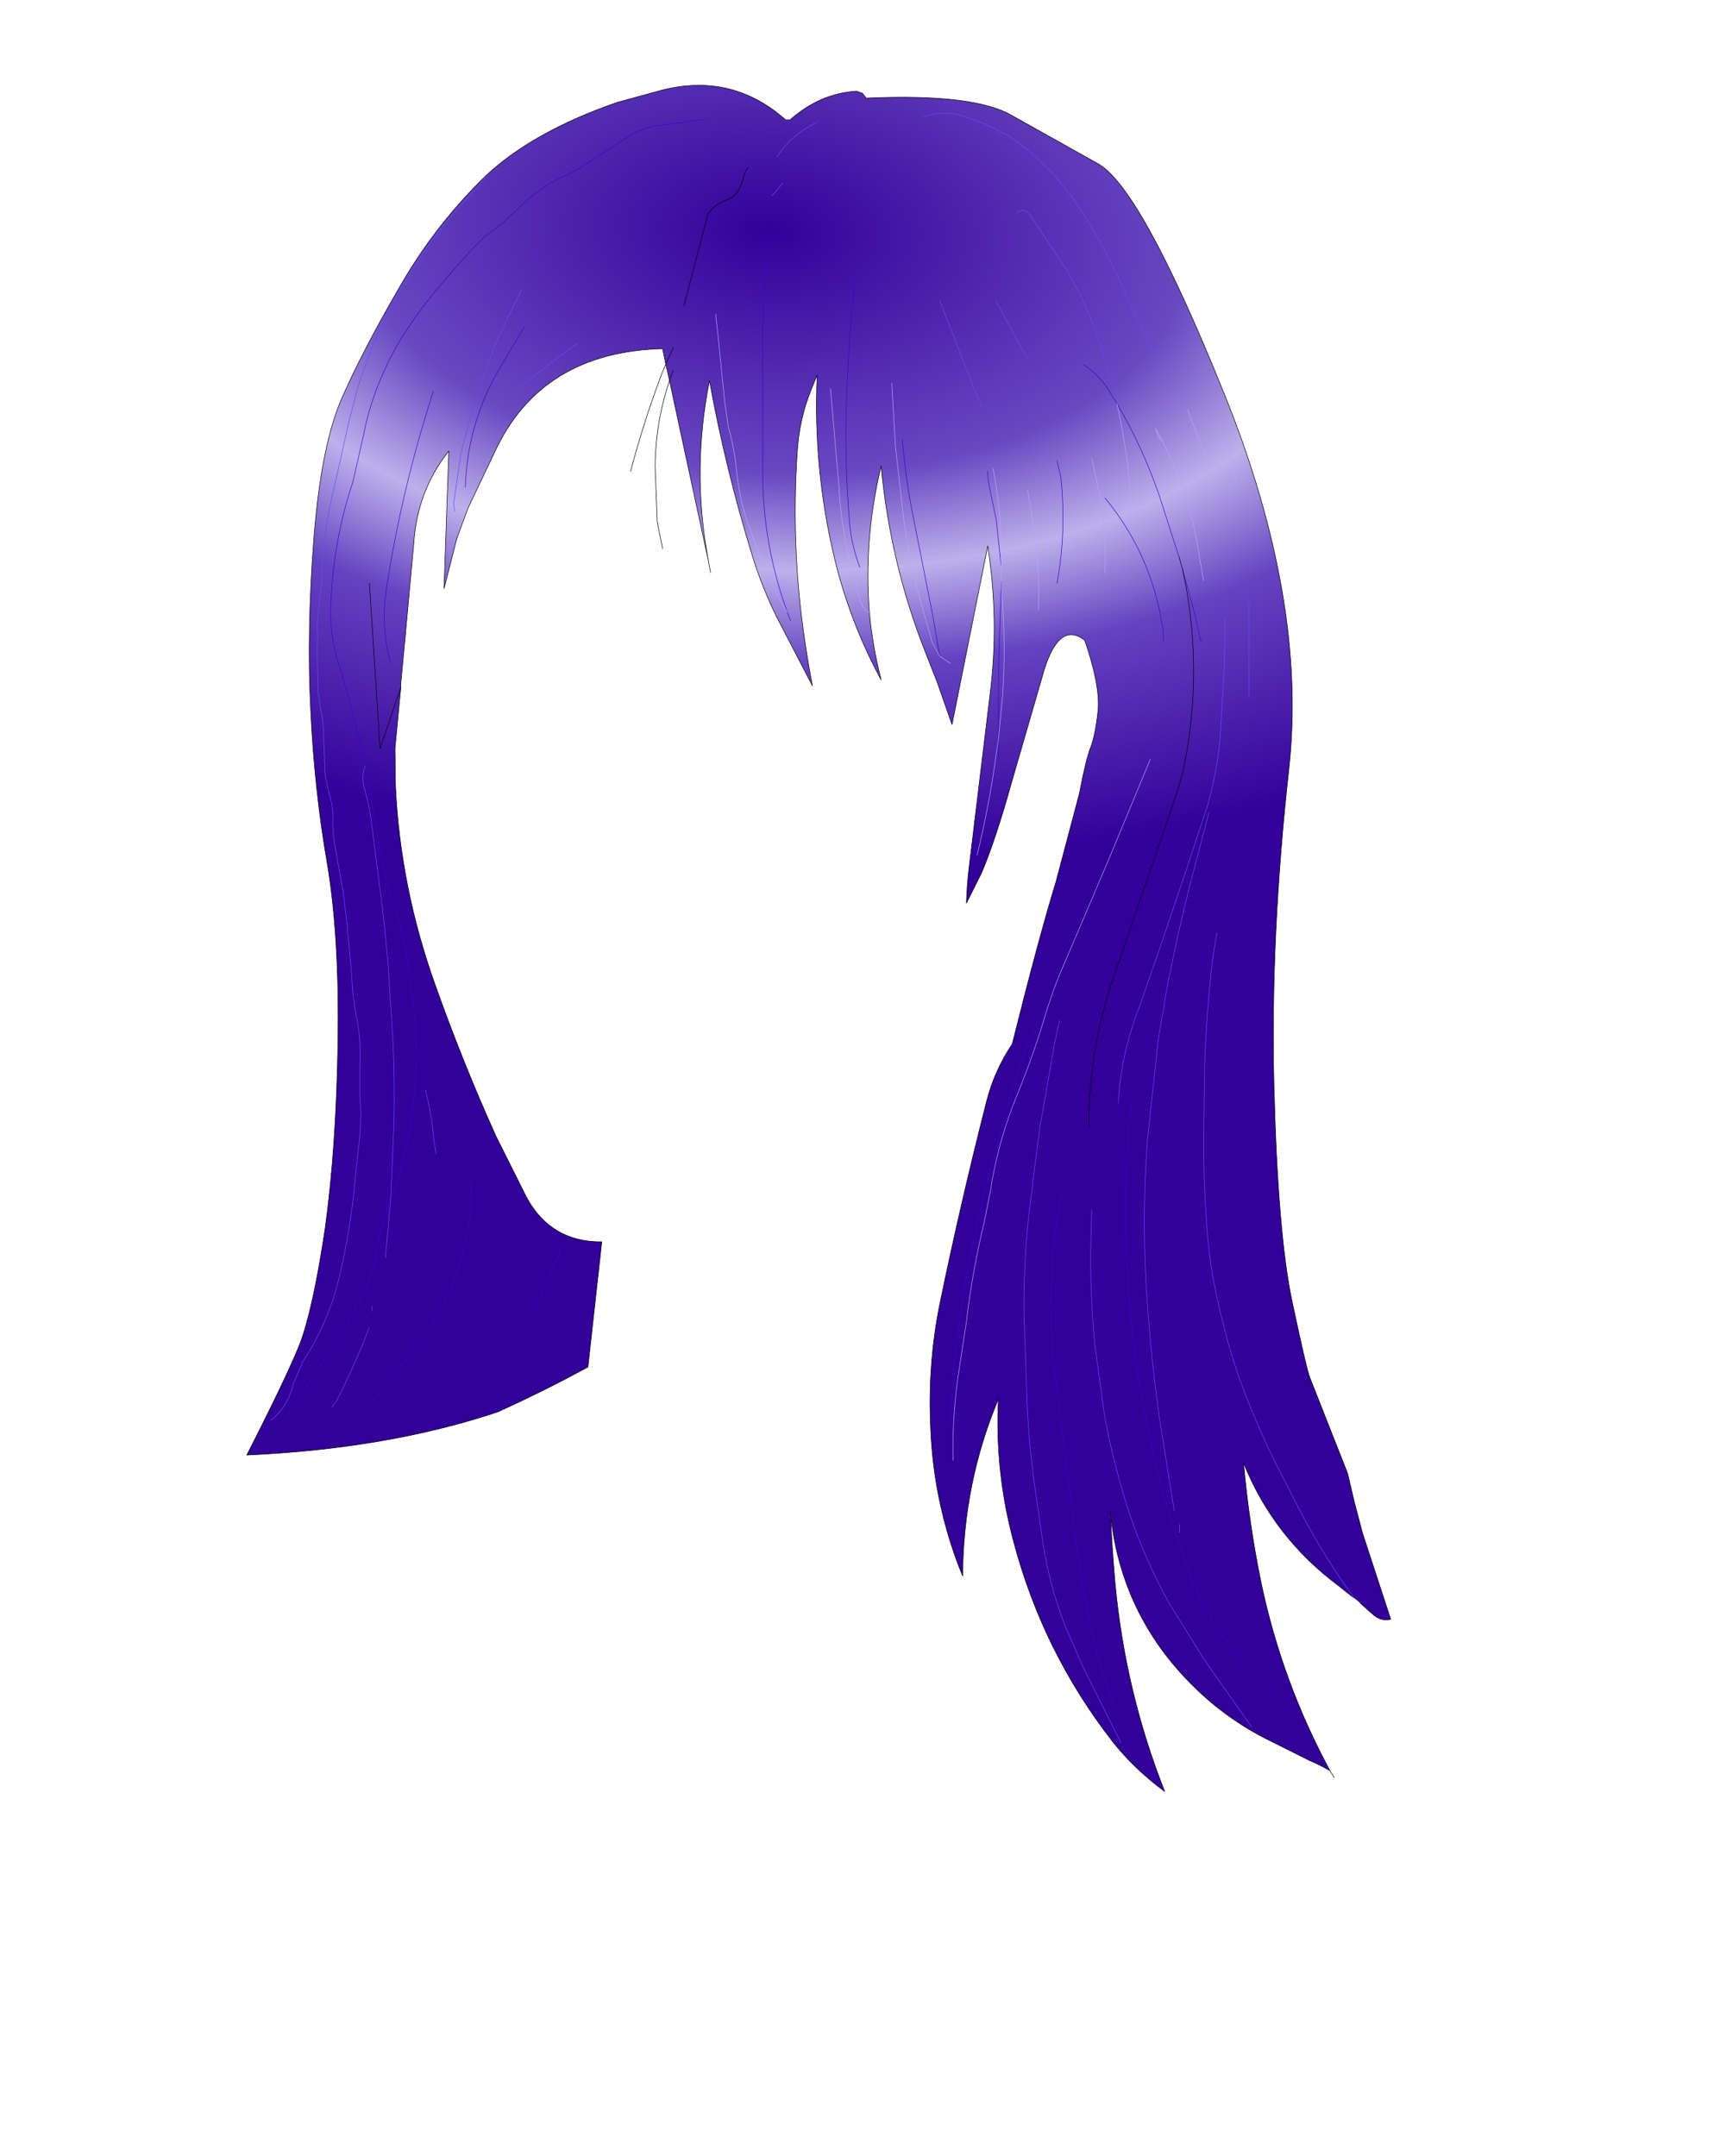 <svg xmlns:xlink="http://www.w3.org/1999/xlink" xmlns="http://www.w3.org/2000/svg" height="202.2px" width="161.9px">
  <g transform="matrix(1.0, 0.0, 0.0, 1.0, 74.15, 81.7)">
    <g data-characterId="1374" height="160.0" transform="matrix(1.0, 0.0, 0.0, 1.0, -51.0, -73.7)" width="107.3" xlink:href="#shape0"><g id="shape0" transform="matrix(1.0, 0.0, 0.0, 1.0, 51.0, 73.7)">
      <path d="M34.25 -48.5 Q32.4 -52.05 30.7 -55.75 28.9 -59.65 26.4 -63.2 23.9 -66.7 20.3 -69.05 L18.4 -70.0 16.55 -70.7 Q14.5 -71.45 12.5 -70.75 14.5 -71.45 16.55 -70.7 L18.4 -70.0 20.3 -69.05 Q23.9 -66.7 26.4 -63.2 28.9 -59.65 30.7 -55.75 32.4 -52.05 34.25 -48.5 M2.5 -70.25 L1.5 -69.7 Q-0.25 -68.6 -1.25 -67.0 -0.25 -68.6 1.5 -69.7 L2.5 -70.25 M0.0 -70.5 Q2.8 -72.95 6.2 -73.15 L6.75 -72.95 7.1 -72.5 Q17.25 -72.95 20.8 -70.85 L28.75 -66.4 Q32.8 -64.3 40.65 -44.85 48.5 -25.45 46.75 -9.6 45.0 6.2 45.35 20.1 45.7 33.95 47.05 40.35 48.4 46.7 48.7 47.45 L52.25 56.45 52.9 59.2 53.65 62.05 56.3 70.15 Q55.4 70.35 54.7 69.75 L53.4 68.6 52.85 68.15 51.4 67.0 Q45.3 62.45 42.5 55.5 43.0 61.15 44.15 66.75 46.1 76.0 50.6 84.35 49.65 83.8 48.7 83.4 L44.5 81.3 Q39.35 78.65 35.55 73.95 32.8 70.5 31.4 66.5 30.3 63.4 30.0 60.0 30.15 63.4 30.45 66.8 31.4 76.95 35.1 86.3 32.2 84.15 30.2 81.6 23.7 73.25 20.95 62.95 19.15 56.3 19.5 49.5 16.2 57.35 16.15 66.1 13.45 59.5 13.15 52.35 12.85 46.3 14.0 40.6 15.95 31.15 18.4 21.55 19.15 18.65 20.8 16.2 23.3 6.2 24.9 1.0 L27.1 -7.3 Q27.7 -10.45 28.15 -11.6 28.6 -12.75 28.85 -15.1 29.05 -17.45 27.6 -21.65 25.25 -23.5 23.8 -18.9 L20.8 -8.55 Q19.2 -2.8 17.9 0.2 L16.5 3.0 Q16.55 1.3 16.75 -0.35 L18.7 -16.45 Q19.6 -23.45 18.5 -30.5 L15.15 -13.75 13.75 -17.75 12.65 -20.55 Q9.35 -28.9 8.5 -38.0 7.6 -34.3 7.35 -30.5 7.15 -27.35 7.4 -24.25 7.7 -21.05 8.5 -17.95 5.6 -23.3 4.15 -29.25 2.1 -37.75 2.5 -46.5 1.9 -45.15 1.45 -43.8 0.8 -41.7 0.65 -39.55 0.1 -31.85 1.0 -24.15 1.4 -20.8 2.05 -17.4 L-1.3 -23.85 Q-2.7 -26.7 -3.6 -29.65 -6.1 -37.75 -7.6 -46.0 -9.3 -37.6 -7.7 -29.1 L-11.35 -46.0 -11.7 -47.55 -12.0 -49.0 Q-23.4 -48.7 -27.75 -39.3 L-30.25 -34.05 -31.3 -31.2 -32.5 -26.5 -32.05 -39.4 Q-35.05 -35.65 -35.35 -30.6 L-36.15 -21.9 -36.55 -17.65 -36.55 -17.25 -37.1 -11.5 -37.05 -7.95 Q-36.6 1.5 -33.35 10.6 -30.8 17.8 -27.65 24.8 L-24.75 30.6 Q-22.45 34.8 -17.7 34.75 L-19.0 46.5 -19.2 46.6 Q-23.05 48.7 -27.45 50.7 -37.75 54.15 -51.0 54.75 -47.35 47.6 -46.05 44.4 -44.8 41.15 -43.65 33.5 -42.6 25.85 -42.45 16.0 -42.3 6.15 -43.45 -0.7 -44.65 -7.6 -45.0 -15.0 -45.4 -22.45 -44.7 -31.3 -44.0 -40.15 -42.0 -44.55 -40.05 -48.95 -36.8 -54.55 -33.6 -60.2 -29.1 -64.7 L-28.65 -65.15 Q-29.0 -64.5 -29.5 -64.0 -32.9 -60.5 -35.45 -56.5 -38.05 -52.45 -39.7 -48.0 L-40.55 -45.5 -41.4 -42.25 -42.8 -36.0 Q-43.9 -31.6 -44.0 -27.0 -44.0 -26.35 -44.15 -25.8 L-44.4 -23.0 -44.35 -22.0 -44.4 -20.75 -44.3 -16.75 -44.1 -15.3 Q-43.8 -14.05 -43.8 -12.75 L-43.65 -9.0 -43.35 -7.55 Q-42.8 -5.95 -42.95 -4.25 L-42.85 -3.05 -41.95 2.0 Q-41.35 6.75 -41.05 11.5 L-40.8 13.2 Q-40.25 15.65 -40.4 18.25 L-40.4 21.0 Q-40.2 23.4 -40.5 25.75 L-40.75 28.0 Q-41.15 32.95 -42.25 37.75 -43.25 42.2 -45.75 46.0 L-46.65 48.1 Q-47.15 50.25 -48.75 51.5 -47.15 50.25 -46.65 48.1 L-45.75 46.0 Q-43.25 42.2 -42.25 37.75 -41.15 32.95 -40.75 28.0 L-40.5 25.75 Q-40.2 23.4 -40.4 21.0 L-40.4 18.25 Q-40.25 15.65 -40.8 13.2 L-41.05 11.5 Q-41.35 6.75 -41.95 2.0 L-42.85 -3.05 -42.95 -4.25 Q-42.8 -5.95 -43.35 -7.55 L-43.65 -9.0 -43.8 -12.75 Q-43.8 -14.05 -44.1 -15.3 L-44.3 -16.75 -44.4 -20.75 -44.35 -22.0 -44.4 -23.0 -44.15 -25.8 Q-44.0 -26.35 -44.0 -27.0 -43.9 -31.6 -42.8 -36.0 L-41.4 -42.25 -40.55 -45.5 -39.7 -48.0 Q-38.05 -52.45 -35.45 -56.5 -32.9 -60.5 -29.5 -64.0 -29.0 -64.5 -28.65 -65.15 -24.2 -69.35 -16.25 -72.1 L-12.05 -73.25 Q-5.5 -74.9 -0.5 -70.5 L0.0 -70.5 M30.65 -43.8 Q29.7 -47.9 28.15 -51.85 26.9 -55.0 24.95 -57.8 L22.55 -61.45 Q22.0 -62.3 21.25 -61.75 22.0 -62.3 22.55 -61.45 L24.95 -57.8 Q26.9 -55.0 28.15 -51.85 29.7 -47.9 30.65 -43.8 33.0 -39.8 34.55 -35.35 L36.45 -29.45 34.55 -35.35 Q33.0 -39.8 30.65 -43.8 L30.65 -43.7 Q31.5 -39.85 31.85 -36.0 L32.0 -33.25 31.85 -36.0 Q31.5 -39.85 30.65 -43.7 L30.65 -43.8 29.85 -45.1 Q29.0 -46.5 27.5 -47.5 29.0 -46.5 29.85 -45.1 L30.65 -43.8 M36.75 -28.4 L36.45 -29.45 36.75 -28.4 37.95 -24.0 38.5 -21.5 37.95 -24.0 36.75 -28.4 Q38.65 -19.9 37.15 -11.05 36.75 -8.75 35.95 -6.5 L30.3 9.95 Q27.95 16.8 28.0 24.0 27.95 16.8 30.3 9.95 L35.95 -6.5 Q36.75 -8.75 37.15 -11.05 38.65 -19.9 36.75 -28.4 M39.75 -36.25 L38.55 -39.9 37.25 -43.25 38.55 -39.9 39.75 -36.25 M34.9 -40.3 L34.25 -41.5 34.5 -40.75 34.9 -40.3 Q37.55 -35.2 38.35 -29.5 L38.75 -27.25 38.35 -29.5 Q37.55 -35.2 34.9 -40.3 L34.5 -40.75 34.25 -41.5 34.9 -40.3 M22.25 -35.75 L22.7 -33.0 Q23.4 -28.75 23.25 -24.5 23.4 -28.75 22.7 -33.0 L22.25 -35.75 M28.25 -38.75 L28.8 -36.25 Q29.7 -32.2 29.5 -28.0 29.7 -32.2 28.8 -36.25 L28.25 -38.75 M25.0 -38.5 L25.35 -37.0 Q25.9 -31.9 25.0 -27.0 25.9 -31.9 25.35 -37.0 L25.0 -38.5 M18.0 -43.5 L17.1 -45.55 14.0 -53.5 17.1 -45.55 18.0 -43.5 M3.75 -45.25 L4.05 -41.75 4.55 -36.0 Q4.75 -32.05 5.8 -28.25 L6.4 -25.75 Q6.7 -24.65 7.4 -24.25 6.7 -24.65 6.4 -25.75 L5.8 -28.25 Q4.75 -32.05 4.55 -36.0 L4.05 -41.75 3.75 -45.25 M9.5 -45.75 L9.85 -39.75 10.65 -32.75 Q11.15 -29.35 12.0 -26.05 L13.3 -21.45 14.0 -20.15 15.0 -19.5 14.0 -20.15 13.3 -21.45 12.0 -26.05 Q11.15 -29.35 10.65 -32.75 L9.85 -39.75 9.5 -45.75 M19.5 -12.35 Q19.45 -19.25 19.75 -26.0 L19.8 -27.2 19.75 -26.0 Q19.45 -19.25 19.5 -12.35 L19.9 -16.5 Q20.2 -21.15 19.85 -25.75 L19.8 -27.2 19.75 -28.7 19.8 -27.2 19.85 -25.75 Q20.2 -21.15 19.9 -16.5 L19.5 -12.35 19.5 -10.5 19.5 -12.35 19.3 -11.0 Q18.65 -6.2 17.5 -1.5 18.65 -6.2 19.3 -11.0 L19.5 -12.35 M6.0 -55.0 Q5.5 -50.25 5.3 -45.5 5.0 -39.0 5.55 -32.55 5.75 -30.5 6.5 -28.5 5.75 -30.5 5.55 -32.55 5.0 -39.0 5.3 -45.5 5.5 -50.25 6.0 -55.0 M18.5 -37.5 Q18.5 -36.75 18.65 -36.05 L19.3 -32.95 19.75 -28.7 19.3 -32.95 18.65 -36.05 Q18.5 -36.75 18.5 -37.5 M19.0 -37.75 Q19.85 -33.45 19.75 -29.0 L19.75 -28.7 19.75 -29.0 Q19.85 -33.45 19.0 -37.75 M10.5 -40.5 Q10.75 -37.25 11.35 -34.05 L13.35 -23.95 14.0 -20.15 13.35 -23.95 11.35 -34.05 Q10.75 -37.25 10.5 -40.5 M35.0 -21.5 L34.95 -22.5 Q34.0 -29.55 29.5 -35.0 34.0 -29.55 34.95 -22.5 L35.0 -21.5 M33.75 -10.5 L30.1 -1.7 29.4 -0.05 25.75 8.5 Q24.85 10.5 24.2 12.55 24.85 10.5 25.75 8.5 L29.4 -0.05 30.1 -1.7 33.75 -10.5 M40.75 -23.75 L40.7 -19.25 40.3 -12.5 Q40.0 -9.25 39.1 -6.1 L37.15 -0.2 34.8 6.75 32.75 12.65 Q31.0 17.05 30.75 21.75 31.0 17.05 32.75 12.65 L34.8 6.75 37.15 -0.2 39.1 -6.1 Q40.0 -9.25 40.3 -12.5 L40.7 -19.25 40.75 -23.75 M41.75 -36.25 L41.7 -37.0 Q41.4 -38.75 40.5 -40.25 L40.5 -39.25 40.5 -40.25 Q41.4 -38.75 41.7 -37.0 L41.75 -36.25 M22.25 -48.0 L19.25 -53.5 22.25 -48.0 M43.0 -25.25 L43.0 -22.25 43.0 -16.25 43.0 -22.25 43.0 -25.25 M-39.5 -27.0 L-38.5 -11.5 -36.55 -17.25 -38.5 -11.5 -39.5 -27.0 M-25.25 -54.5 L-27.6 -49.65 -29.6 -44.2 -30.9 -39.25 -31.6 -34.5 -31.5 -33.75 -31.6 -34.5 -30.9 -39.25 -29.6 -44.2 -27.6 -49.65 -25.25 -54.5 M-8.0 -70.5 L-12.95 -69.85 Q-14.3 -69.5 -15.6 -68.65 L-19.9 -65.85 -21.1 -65.25 Q-23.5 -64.2 -25.6 -62.1 -27.1 -60.6 -28.05 -60.0 -29.0 -59.45 -32.5 -55.35 -36.0 -51.3 -37.7 -47.8 -39.4 -44.35 -40.05 -40.9 L-41.05 -36.5 Q-42.8 -31.3 -43.1 -25.5 -43.3 -22.25 -42.4 -19.5 -40.95 -14.9 -40.0 -10.2 L-39.9 -9.85 -40.0 -10.2 Q-40.95 -14.9 -42.4 -19.5 -43.3 -22.25 -43.1 -25.5 -42.8 -31.3 -41.05 -36.5 L-40.05 -40.9 Q-39.4 -44.35 -37.7 -47.8 -36.0 -51.3 -32.5 -55.35 -29.0 -59.45 -28.05 -60.0 -27.1 -60.6 -25.6 -62.1 -23.5 -64.2 -21.1 -65.25 L-19.9 -65.85 -15.6 -68.65 Q-14.3 -69.5 -12.95 -69.85 L-8.0 -70.5 M-4.0 -66.0 L-4.3 -65.45 Q-4.55 -64.45 -4.95 -63.75 -5.25 -63.25 -6.0 -62.95 -7.2 -62.5 -7.75 -61.6 L-10.0 -53.0 -7.75 -61.6 Q-7.2 -62.5 -6.0 -62.95 -5.25 -63.25 -4.95 -63.75 -4.55 -64.45 -4.3 -65.45 L-4.0 -66.0 M-0.75 -64.5 L-1.55 -63.55 -1.75 -63.35 -1.55 -63.55 -0.75 -64.5 M-2.0 -60.0 Q-2.45 -57.2 -2.6 -51.0 L-2.6 -36.5 Q-2.45 -30.2 -0.3 -24.3 -2.45 -30.2 -2.6 -36.5 L-2.6 -51.0 Q-2.45 -57.2 -2.0 -60.0 M-7.0 -52.25 L-7.0 -52.0 -6.8 -50.25 -6.4 -46.25 -6.2 -44.25 -5.85 -41.75 Q-5.25 -39.6 -5.05 -37.5 -4.8 -35.0 -4.05 -32.75 L-2.55 -28.7 Q-1.6 -26.35 -0.3 -24.3 -1.6 -26.35 -2.55 -28.7 L-4.05 -32.75 Q-4.8 -35.0 -5.05 -37.5 -5.25 -39.6 -5.85 -41.75 L-6.2 -44.25 -6.4 -46.25 -6.8 -50.25 -7.0 -52.0 -7.0 -52.25 M-11.0 -47.0 L-11.35 -46.0 -11.0 -47.0 M-11.0 -49.1 L-11.5 -48.0 -11.7 -47.55 -11.5 -48.0 -11.0 -49.1 M-20.0 -49.5 L-22.45 -47.7 -24.8 -45.85 Q-25.3 -45.45 -25.25 -45.75 -25.3 -45.45 -24.8 -45.85 L-22.45 -47.7 -20.0 -49.5 M-33.5 -45.0 Q-36.45 -35.95 -37.9 -26.5 -38.45 -22.9 -37.5 -19.5 -38.45 -22.9 -37.9 -26.5 -36.45 -35.95 -33.5 -45.0 M-25.0 -51.0 L-27.75 -46.35 Q-30.35 -41.45 -30.5 -36.0 -30.35 -41.45 -27.75 -46.35 L-25.0 -51.0 M-39.9 -9.85 Q-40.3 -8.9 -39.95 -7.7 -39.5 -6.1 -39.3 -4.5 L-38.4 2.5 Q-38.0 5.65 -37.75 8.75 L-37.3 15.75 Q-37.1 19.75 -37.2 23.75 L-37.5 30.7 -37.2 23.75 Q-37.1 19.75 -37.3 15.75 L-37.75 8.75 Q-38.0 5.65 -38.4 2.5 L-39.3 -4.5 Q-39.5 -6.1 -39.95 -7.7 -40.3 -8.9 -39.9 -9.85 L-39.85 -9.55 -38.1 0.0 -37.75 1.4 Q-36.35 5.0 -35.85 9.0 L-35.65 10.5 Q-34.7 16.35 -35.4 21.9 -36.1 27.4 -37.3 30.2 L-37.5 30.7 -37.3 30.2 Q-36.1 27.4 -35.4 21.9 -34.7 16.35 -35.65 10.5 L-35.85 9.0 Q-36.35 5.0 -37.75 1.4 L-38.1 0.0 -39.85 -9.55 -39.9 -9.85 M-38.0 36.25 L-37.55 31.25 -37.5 30.7 -37.55 31.25 -38.0 36.25 M-21.5 35.0 L-21.7 35.95 -24.0 41.0 -21.7 35.95 -21.5 35.0 M-33.25 26.5 L-33.45 25.25 Q-33.65 22.85 -34.25 20.5 -33.65 22.85 -33.45 25.25 L-33.25 26.5 M-37.5 30.7 Q-38.55 33.3 -38.95 36.45 -39.45 39.9 -47.25 51.0 -39.45 39.9 -38.95 36.45 -38.55 33.3 -37.5 30.7 M-39.25 41.25 L-39.25 41.0 -39.25 40.75 -39.25 41.0 -39.25 41.25 M-30.0 29.0 Q-29.65 31.65 -31.0 36.75 -32.35 41.85 -39.5 50.0 -32.35 41.85 -31.0 36.75 -29.65 31.65 -30.0 29.0 M25.25 14.0 L24.8 16.0 23.35 24.25 22.35 32.25 Q21.85 36.85 21.9 41.5 L22.2 50.0 Q22.4 54.5 23.1 59.0 L23.6 62.5 Q24.2 66.75 25.75 70.75 L27.45 74.65 31.0 81.75 27.45 74.65 25.75 70.75 Q24.2 66.75 23.6 62.5 L23.1 59.0 Q22.4 54.5 22.2 50.0 L21.9 41.5 Q21.85 36.85 22.35 32.25 L23.35 24.25 24.8 16.0 25.25 14.0 M40.0 5.75 Q39.65 7.65 39.45 9.5 39.0 13.75 38.85 18.0 L38.75 25.5 Q38.75 29.4 39.05 33.25 39.25 36.4 39.9 39.45 40.7 43.45 42.0 47.25 43.5 51.45 45.5 55.5 L48.15 60.65 Q50.25 64.55 52.85 68.15 50.25 64.55 48.15 60.65 L45.5 55.5 Q43.5 51.45 42.0 47.25 40.7 43.45 39.9 39.45 39.25 36.4 39.05 33.25 38.75 29.4 38.75 25.5 L38.85 18.0 Q39.0 13.75 39.45 9.5 39.65 7.65 40.0 5.75 M39.25 -5.5 L37.4 1.55 Q36.25 6.15 35.35 10.75 L34.5 15.75 33.5 25.0 Q33.15 29.5 33.2 34.0 33.25 38.4 33.65 42.75 34.0 47.0 34.6 51.25 L36.0 60.0 34.6 51.25 Q34.0 47.0 33.65 42.75 33.25 38.4 33.2 34.0 33.15 29.5 33.5 25.0 L34.5 15.75 35.35 10.75 Q36.25 6.15 37.4 1.55 L39.25 -5.5 M-43.0 50.25 L-42.6 49.7 Q-40.85 46.3 -39.5 42.75 -40.85 46.3 -42.6 49.7 L-43.0 50.25 M15.0 52.0 Q15.3 43.45 17.1 35.0 18.9 26.7 21.4 18.65 22.25 16.0 23.5 13.5 L24.2 12.55 23.5 13.5 Q22.25 16.0 21.4 18.65 18.9 26.7 17.1 35.0 15.3 43.45 15.0 52.0 M24.2 12.55 L24.05 13.0 Q22.85 17.1 21.25 21.0 19.45 25.35 18.75 30.0 L18.15 33.0 Q17.05 37.55 16.5 42.25 L15.85 46.5 Q15.15 50.85 15.25 55.25 15.15 50.85 15.85 46.5 L16.5 42.25 Q17.05 37.55 18.15 33.0 L18.75 30.0 Q19.45 25.35 21.25 21.0 22.85 17.1 24.05 13.0 L24.2 12.55 M26.0 29.5 Q25.4 30.3 25.1 32.0 23.85 39.95 24.9 48.0 L26.6 61.5 Q27.25 67.0 28.5 72.4 29.25 75.5 30.5 78.5 29.25 75.5 28.5 72.4 27.25 67.0 26.6 61.5 L24.9 48.0 Q23.85 39.95 25.1 32.0 25.4 30.3 26.0 29.5 M28.25 31.75 L28.15 36.0 Q28.15 40.25 28.55 44.45 L29.45 51.0 Q30.3 55.7 31.8 60.25 33.3 64.65 35.55 68.7 L38.75 73.85 43.25 80.25 38.75 73.85 35.55 68.7 Q33.3 64.65 31.8 60.25 30.3 55.7 29.45 51.0 L28.55 44.45 Q28.15 40.25 28.15 36.0 L28.25 31.75 M32.0 22.0 Q31.75 23.5 31.65 25.0 31.25 31.25 31.6 37.45 32.0 45.25 33.65 52.85 35.0 59.25 37.25 65.4 39.85 72.4 45.5 77.0 39.85 72.4 37.25 65.4 35.0 59.25 33.65 52.85 32.0 45.25 31.6 37.45 31.25 31.25 31.65 25.0 31.75 23.5 32.0 22.0 M36.5 62.0 L36.5 61.75 36.5 61.25 36.5 61.75 36.5 62.0 M-0.3 -24.3 L0.0 -23.5 -0.3 -24.3" fill="url(#gradient0)" fill-rule="evenodd" stroke="none"/>
      <path d="M30.65 -43.8 Q33.0 -39.8 34.55 -35.35 L36.45 -29.45 M36.75 -28.4 L37.95 -24.0 38.5 -21.5 M30.65 -43.8 L29.85 -45.1 Q29.0 -46.5 27.5 -47.5 M25.0 -27.0 Q25.9 -31.9 25.35 -37.0 L25.0 -38.5 M6.5 -28.5 Q5.75 -30.5 5.55 -32.55 5.0 -39.0 5.3 -45.5 5.5 -50.25 6.0 -55.0 M19.8 -27.2 L19.75 -26.0 Q19.45 -19.25 19.5 -12.35 L19.5 -10.5 M19.75 -28.7 L19.3 -32.95 18.65 -36.05 Q18.5 -36.75 18.5 -37.5 M14.0 -20.15 L13.35 -23.95 11.35 -34.05 Q10.75 -37.25 10.5 -40.5 M29.5 -35.0 Q34.0 -29.55 34.95 -22.5 L35.0 -21.5 M-39.9 -9.85 L-40.0 -10.2 Q-40.95 -14.9 -42.4 -19.5 -43.3 -22.25 -43.1 -25.5 -42.8 -31.3 -41.05 -36.5 L-40.05 -40.9 Q-39.4 -44.35 -37.7 -47.8 -36.0 -51.3 -32.5 -55.35 -29.0 -59.45 -28.05 -60.0 -27.1 -60.6 -25.6 -62.1 -23.5 -64.2 -21.1 -65.25 L-19.9 -65.85 -15.6 -68.65 Q-14.3 -69.5 -12.95 -69.85 L-8.0 -70.5 M-0.3 -24.3 Q-2.45 -30.2 -2.6 -36.5 L-2.6 -51.0 Q-2.45 -57.2 -2.0 -60.0 M-30.5 -36.0 Q-30.35 -41.45 -27.75 -46.35 L-25.0 -51.0 M-37.5 -19.5 Q-38.45 -22.9 -37.9 -26.5 -36.45 -35.95 -33.5 -45.0 M-39.9 -9.85 L-39.85 -9.55 -38.1 0.0 -37.75 1.4 Q-36.35 5.0 -35.85 9.0 L-35.65 10.5 Q-34.7 16.35 -35.4 21.9 -36.1 27.4 -37.3 30.2 L-37.5 30.7 Q-38.55 33.3 -38.95 36.45 -39.45 39.9 -47.25 51.0 M-24.0 41.0 L-21.7 35.95 -21.5 35.0 M-39.5 50.0 Q-32.35 41.85 -31.0 36.75 -29.65 31.65 -30.0 29.0 M24.2 12.55 L23.5 13.5 Q22.25 16.0 21.4 18.65 18.9 26.7 17.1 35.0 15.3 43.45 15.0 52.0 M30.5 78.5 Q29.25 75.5 28.5 72.4 27.25 67.0 26.6 61.5 L24.9 48.0 Q23.85 39.95 25.1 32.0 25.4 30.3 26.0 29.5 M45.5 77.0 Q39.85 72.4 37.25 65.4 35.0 59.25 33.65 52.85 32.0 45.25 31.6 37.45 31.25 31.25 31.65 25.0 31.75 23.5 32.0 22.0 M0.0 -23.5 L-0.3 -24.3" fill="none" stroke="#3a01d3" stroke-linecap="round" stroke-linejoin="round" stroke-width="0.05"/>
      <path d="M0.0 -70.5 Q2.8 -72.95 6.2 -73.15 L6.75 -72.95 7.1 -72.5 Q17.25 -72.95 20.8 -70.85 L28.75 -66.4 Q32.8 -64.3 40.65 -44.85 48.5 -25.45 46.75 -9.6 45.0 6.2 45.35 20.1 45.7 33.95 47.05 40.35 48.4 46.7 48.7 47.45 L52.25 56.45 52.9 59.2 53.65 62.05 56.3 70.15 Q55.4 70.35 54.7 69.75 L53.4 68.6 M52.85 68.15 L51.4 67.0 Q45.3 62.45 42.5 55.5 43.0 61.15 44.15 66.75 46.1 76.0 50.6 84.35 L51.0 85.0 M36.45 -29.45 L36.75 -28.4 Q38.65 -19.9 37.15 -11.05 36.75 -8.75 35.95 -6.5 L30.3 9.95 Q27.95 16.8 28.0 24.0 M50.6 84.35 Q49.65 83.8 48.7 83.4 L44.5 81.3 Q39.35 78.65 35.55 73.95 32.8 70.5 31.4 66.5 30.3 63.4 30.0 60.0 30.15 63.4 30.45 66.8 31.4 76.95 35.1 86.3 32.2 84.15 30.2 81.6 23.7 73.25 20.95 62.95 19.15 56.3 19.5 49.5 16.2 57.35 16.15 66.1 13.45 59.5 13.15 52.35 12.85 46.3 14.0 40.6 15.95 31.15 18.4 21.55 19.15 18.65 20.8 16.2 23.3 6.2 24.9 1.0 L27.1 -7.3 Q27.7 -10.45 28.15 -11.6 28.6 -12.75 28.85 -15.1 29.05 -17.45 27.6 -21.65 25.25 -23.5 23.8 -18.9 L20.8 -8.55 Q19.2 -2.8 17.9 0.2 L16.5 3.0 Q16.55 1.3 16.75 -0.35 L18.7 -16.45 Q19.6 -23.45 18.5 -30.5 L15.15 -13.75 13.75 -17.75 12.65 -20.55 Q9.35 -28.9 8.5 -38.0 7.6 -34.3 7.35 -30.5 7.15 -27.35 7.4 -24.25 7.7 -21.05 8.5 -17.95 5.6 -23.3 4.15 -29.25 2.1 -37.75 2.5 -46.5 1.9 -45.15 1.45 -43.8 0.8 -41.7 0.65 -39.55 0.1 -31.85 1.0 -24.15 1.4 -20.8 2.05 -17.4 L-1.3 -23.85 Q-2.7 -26.7 -3.6 -29.65 -6.1 -37.75 -7.6 -46.0 -9.3 -37.6 -7.7 -29.1 L-7.5 -28.0 M-28.65 -65.15 L-29.1 -64.7 Q-33.6 -60.2 -36.8 -54.55 -40.05 -48.95 -42.0 -44.55 -44.0 -40.15 -44.7 -31.3 -45.4 -22.45 -45.0 -15.0 -44.65 -7.6 -43.45 -0.7 -42.3 6.15 -42.45 16.0 -42.6 25.85 -43.65 33.5 -44.8 41.15 -46.05 44.4 -47.35 47.6 -51.0 54.75 -37.75 54.15 -27.45 50.7 -23.05 48.7 -19.2 46.6 L-19.0 46.5 -17.7 34.75 M-36.55 -17.25 L-38.5 -11.5 -39.5 -27.0 M-10.0 -53.0 L-7.75 -61.6 Q-7.2 -62.5 -6.0 -62.95 -5.25 -63.25 -4.95 -63.75 -4.55 -64.45 -4.3 -65.45 L-4.0 -66.0 M-28.65 -65.15 Q-24.2 -69.35 -16.25 -72.1 L-12.05 -73.25 Q-5.5 -74.9 -0.5 -70.5 M-11.7 -47.55 L-12.15 -46.45 Q-13.8 -42.05 -15.0 -37.5 M-11.35 -46.0 Q-12.65 -42.15 -12.7 -38.0 L-12.5 -32.75 -12.0 -30.25 M-11.7 -47.55 L-11.35 -46.0 -11.0 -47.0 M-36.55 -17.25 L-36.55 -17.65 -36.15 -21.9 -35.35 -30.6 Q-35.05 -35.65 -32.05 -39.4 L-32.5 -26.5 -31.3 -31.2 -30.25 -34.05 -27.75 -39.3 Q-23.4 -48.7 -12.0 -49.0 L-11.7 -47.55 -11.5 -48.0 -11.0 -49.1 M-7.7 -29.1 L-11.35 -46.0" fill="none" stroke="#000000" stroke-linecap="round" stroke-linejoin="round" stroke-width="0.05"/>
      <path d="M-17.7 34.75 Q-22.45 34.8 -24.75 30.6 L-27.65 24.8 Q-30.8 17.8 -33.35 10.6 -36.6 1.5 -37.05 -7.95 L-37.1 -11.5 -36.55 -17.25" fill="none" stroke="#000000" stroke-linecap="round" stroke-linejoin="round" stroke-width="0.05"/>
      <path d="M53.4 68.6 L52.85 68.15 M30.65 -43.8 L30.65 -43.7 Q31.5 -39.85 31.85 -36.0 L32.0 -33.25 M38.75 -27.25 L38.35 -29.5 Q37.55 -35.2 34.9 -40.3 L34.5 -40.75 34.25 -41.5 34.9 -40.3 M37.25 -43.25 L38.55 -39.9 39.75 -36.25 M29.5 -28.0 Q29.7 -32.2 28.8 -36.25 L28.25 -38.75 M23.25 -24.5 Q23.4 -28.75 22.7 -33.0 L22.25 -35.75 M15.0 -19.5 L14.0 -20.15 13.3 -21.45 12.0 -26.05 Q11.15 -29.35 10.65 -32.75 L9.85 -39.75 9.5 -45.75 M7.4 -24.25 Q6.7 -24.65 6.4 -25.75 L5.8 -28.25 Q4.75 -32.05 4.55 -36.0 L4.05 -41.75 3.75 -45.25 M19.5 -12.35 L19.9 -16.5 Q20.2 -21.15 19.85 -25.75 L19.8 -27.2 19.75 -28.7 19.75 -29.0 Q19.85 -33.45 19.0 -37.75 M19.5 -12.35 L19.3 -11.0 Q18.65 -6.2 17.5 -1.5 M24.2 12.55 Q24.85 10.5 25.75 8.5 L29.4 -0.05 30.1 -1.7 33.75 -10.5 M40.5 -39.25 L40.5 -40.25 Q41.4 -38.75 41.7 -37.0 L41.75 -36.25 M-0.3 -24.3 Q-1.6 -26.35 -2.55 -28.7 L-4.05 -32.75 Q-4.8 -35.0 -5.05 -37.5 -5.25 -39.6 -5.85 -41.75 L-6.2 -44.25 -6.4 -46.25 -6.8 -50.25 -7.0 -52.0 -7.0 -52.25 M15.25 55.25 Q15.15 50.85 15.85 46.5 L16.5 42.25 Q17.05 37.55 18.15 33.0 L18.75 30.0 Q19.45 25.35 21.25 21.0 22.85 17.1 24.05 13.0 L24.2 12.55" fill="none" stroke="#b6a5fe" stroke-linecap="round" stroke-linejoin="round" stroke-width="0.05"/>
      <path d="M-1.25 -67.0 Q-0.25 -68.6 1.5 -69.7 L2.5 -70.25 M12.5 -70.75 Q14.5 -71.45 16.55 -70.7 L18.4 -70.0 20.3 -69.05 Q23.9 -66.7 26.4 -63.2 28.9 -59.65 30.7 -55.75 32.4 -52.05 34.25 -48.5 M21.25 -61.75 Q22.0 -62.3 22.55 -61.45 L24.95 -57.8 Q26.9 -55.0 28.15 -51.85 29.7 -47.9 30.65 -43.8 M14.0 -53.5 L17.1 -45.55 18.0 -43.5 M30.75 21.75 Q31.0 17.05 32.75 12.65 L34.8 6.75 37.15 -0.2 39.1 -6.1 Q40.0 -9.25 40.3 -12.5 L40.7 -19.25 40.75 -23.75 M43.0 -16.25 L43.0 -22.25 43.0 -25.25 M19.25 -53.5 L22.25 -48.0 M-48.75 51.5 Q-47.15 50.25 -46.65 48.1 L-45.75 46.0 Q-43.25 42.2 -42.25 37.75 -41.15 32.95 -40.75 28.0 L-40.5 25.75 Q-40.2 23.4 -40.4 21.0 L-40.4 18.25 Q-40.25 15.65 -40.8 13.2 L-41.05 11.5 Q-41.35 6.75 -41.95 2.0 L-42.85 -3.05 -42.95 -4.25 Q-42.8 -5.95 -43.35 -7.55 L-43.65 -9.0 -43.8 -12.75 Q-43.8 -14.05 -44.1 -15.3 L-44.3 -16.75 -44.4 -20.75 -44.35 -22.0 -44.4 -23.0 -44.15 -25.8 Q-44.0 -26.35 -44.0 -27.0 -43.9 -31.6 -42.8 -36.0 L-41.4 -42.25 -40.55 -45.5 -39.7 -48.0 Q-38.05 -52.45 -35.45 -56.5 -32.9 -60.5 -29.5 -64.0 -29.0 -64.5 -28.65 -65.15 M-31.5 -33.75 L-31.6 -34.5 -30.9 -39.25 -29.6 -44.2 -27.6 -49.65 -25.25 -54.5 M-1.75 -63.35 L-1.55 -63.55 -0.75 -64.5 M-25.25 -45.75 Q-25.3 -45.45 -24.8 -45.85 L-22.45 -47.7 -20.0 -49.5 M-37.5 30.7 L-37.2 23.75 Q-37.1 19.75 -37.3 15.75 L-37.75 8.75 Q-38.0 5.65 -38.4 2.5 L-39.3 -4.5 Q-39.5 -6.1 -39.95 -7.7 -40.3 -8.9 -39.9 -9.85 M-37.5 30.7 L-37.55 31.25 -38.0 36.25 M-34.25 20.5 Q-33.65 22.85 -33.45 25.25 L-33.25 26.5 M-39.25 40.75 L-39.25 41.0 -39.25 41.25 M-39.5 42.75 Q-40.85 46.3 -42.6 49.7 L-43.0 50.25 M36.0 60.0 L34.6 51.25 Q34.0 47.0 33.65 42.75 33.25 38.4 33.2 34.0 33.15 29.5 33.5 25.0 L34.5 15.75 35.35 10.75 Q36.25 6.15 37.4 1.55 L39.25 -5.5 M52.85 68.15 Q50.25 64.55 48.15 60.65 L45.5 55.5 Q43.5 51.45 42.0 47.25 40.7 43.45 39.9 39.45 39.25 36.4 39.05 33.25 38.75 29.4 38.75 25.5 L38.85 18.0 Q39.0 13.75 39.45 9.5 39.65 7.65 40.0 5.75 M31.0 81.75 L27.45 74.65 25.75 70.75 Q24.2 66.75 23.6 62.5 L23.1 59.0 Q22.4 54.5 22.2 50.0 L21.9 41.5 Q21.85 36.85 22.35 32.25 L23.35 24.25 24.8 16.0 25.25 14.0 M43.25 80.25 L38.75 73.85 35.55 68.7 Q33.3 64.65 31.8 60.25 30.3 55.7 29.45 51.0 L28.55 44.45 Q28.15 40.25 28.15 36.0 L28.25 31.75 M36.5 61.25 L36.5 61.75 36.5 62.0" fill="none" stroke="#614bfc" stroke-linecap="round" stroke-linejoin="round" stroke-width="0.05"/>
    </g>
    </g>
  </g>
  <defs>
    <radialGradient cx="0" cy="0" gradientTransform="matrix(-0.004, 0.072, -0.125, -0.007, -2.0, -60.0)" gradientUnits="userSpaceOnUse" id="gradient0" r="819.2" spreadMethod="pad">
      <stop offset="0.0" stop-color="#330099"/>
      <stop offset="0.384" stop-color="#6948c1"/>
      <stop offset="0.537" stop-color="#bcb1eb"/>
      <stop offset="0.686" stop-color="#6543c0"/>
      <stop offset="1.0" stop-color="#330099"/>
    </radialGradient>
  </defs>
</svg>